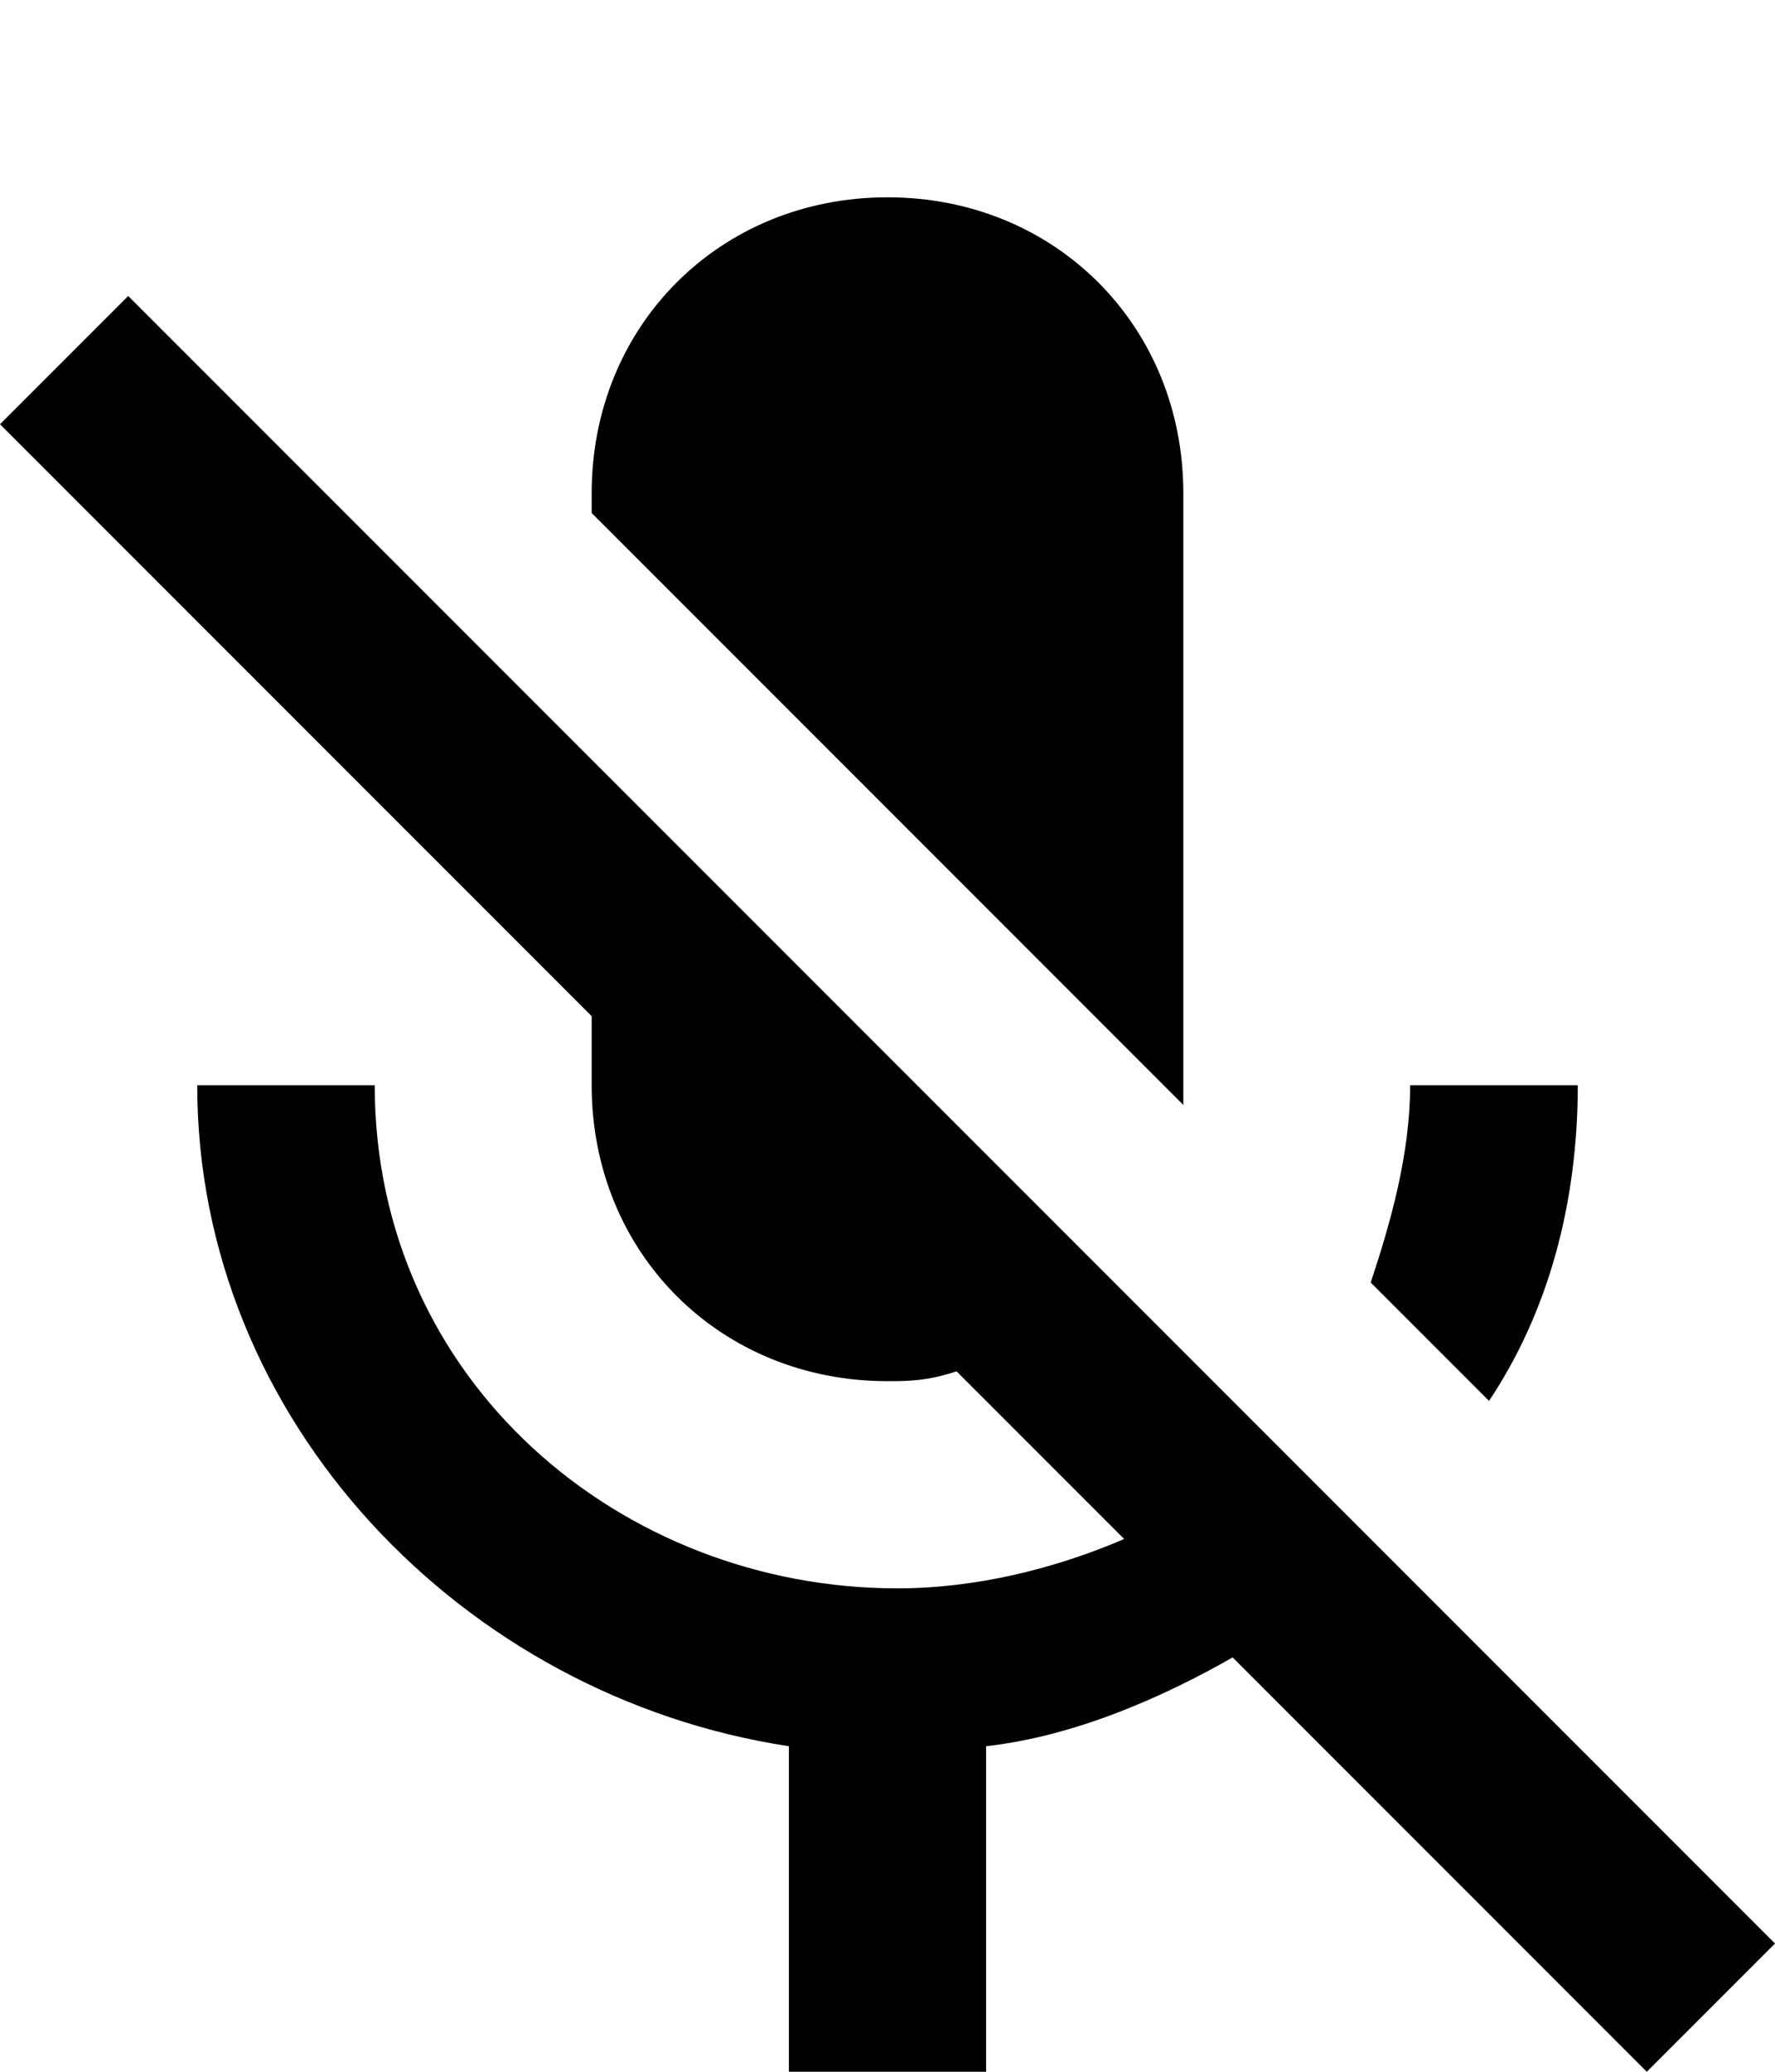 <?xml version="1.0" encoding="utf-8"?>
<!-- Generator: Adobe Illustrator 16.0.0, SVG Export Plug-In . SVG Version: 6.00 Build 0)  -->
<!DOCTYPE svg PUBLIC "-//W3C//DTD SVG 1.1//EN" "http://www.w3.org/Graphics/SVG/1.1/DTD/svg11.dtd">
<svg version="1.1" id="Layer_1" xmlns="http://www.w3.org/2000/svg" xmlns:xlink="http://www.w3.org/1999/xlink" x="0px" y="0px"
	 width="18px" height="21px" viewBox="3 0 18 21" enable-background="new 3 0 18 21" xml:space="preserve">
<g id="mic-off">
	<path d="M19,11h-1.7c0,0.7-0.2,1.4-0.4,2l1.2,1.2C18.7,13.3,19,12.2,19,11z"/>
	<path d="M15,11.2c0-0.1,0-0.1,0-0.2V5c0-1.7-1.3-3-3-3S9,3.3,9,5v0.2L15,11.2z"/>
	<path d="M4.3,3L3,4.3l6,6V11c0,1.7,1.3,3,3,3c0.2,0,0.4,0,0.7-0.1l1.7,1.7c-0.7,0.3-1.5,0.5-2.3,0.5c-2.8,0-5.3-2.1-5.3-5.1H5
		c0,3.4,2.7,6.2,6,6.7V21h2v-3.3c0.9-0.1,1.8-0.5,2.5-0.9l4.2,4.2l1.3-1.3L4.3,3z"/>
</g>
</svg>
